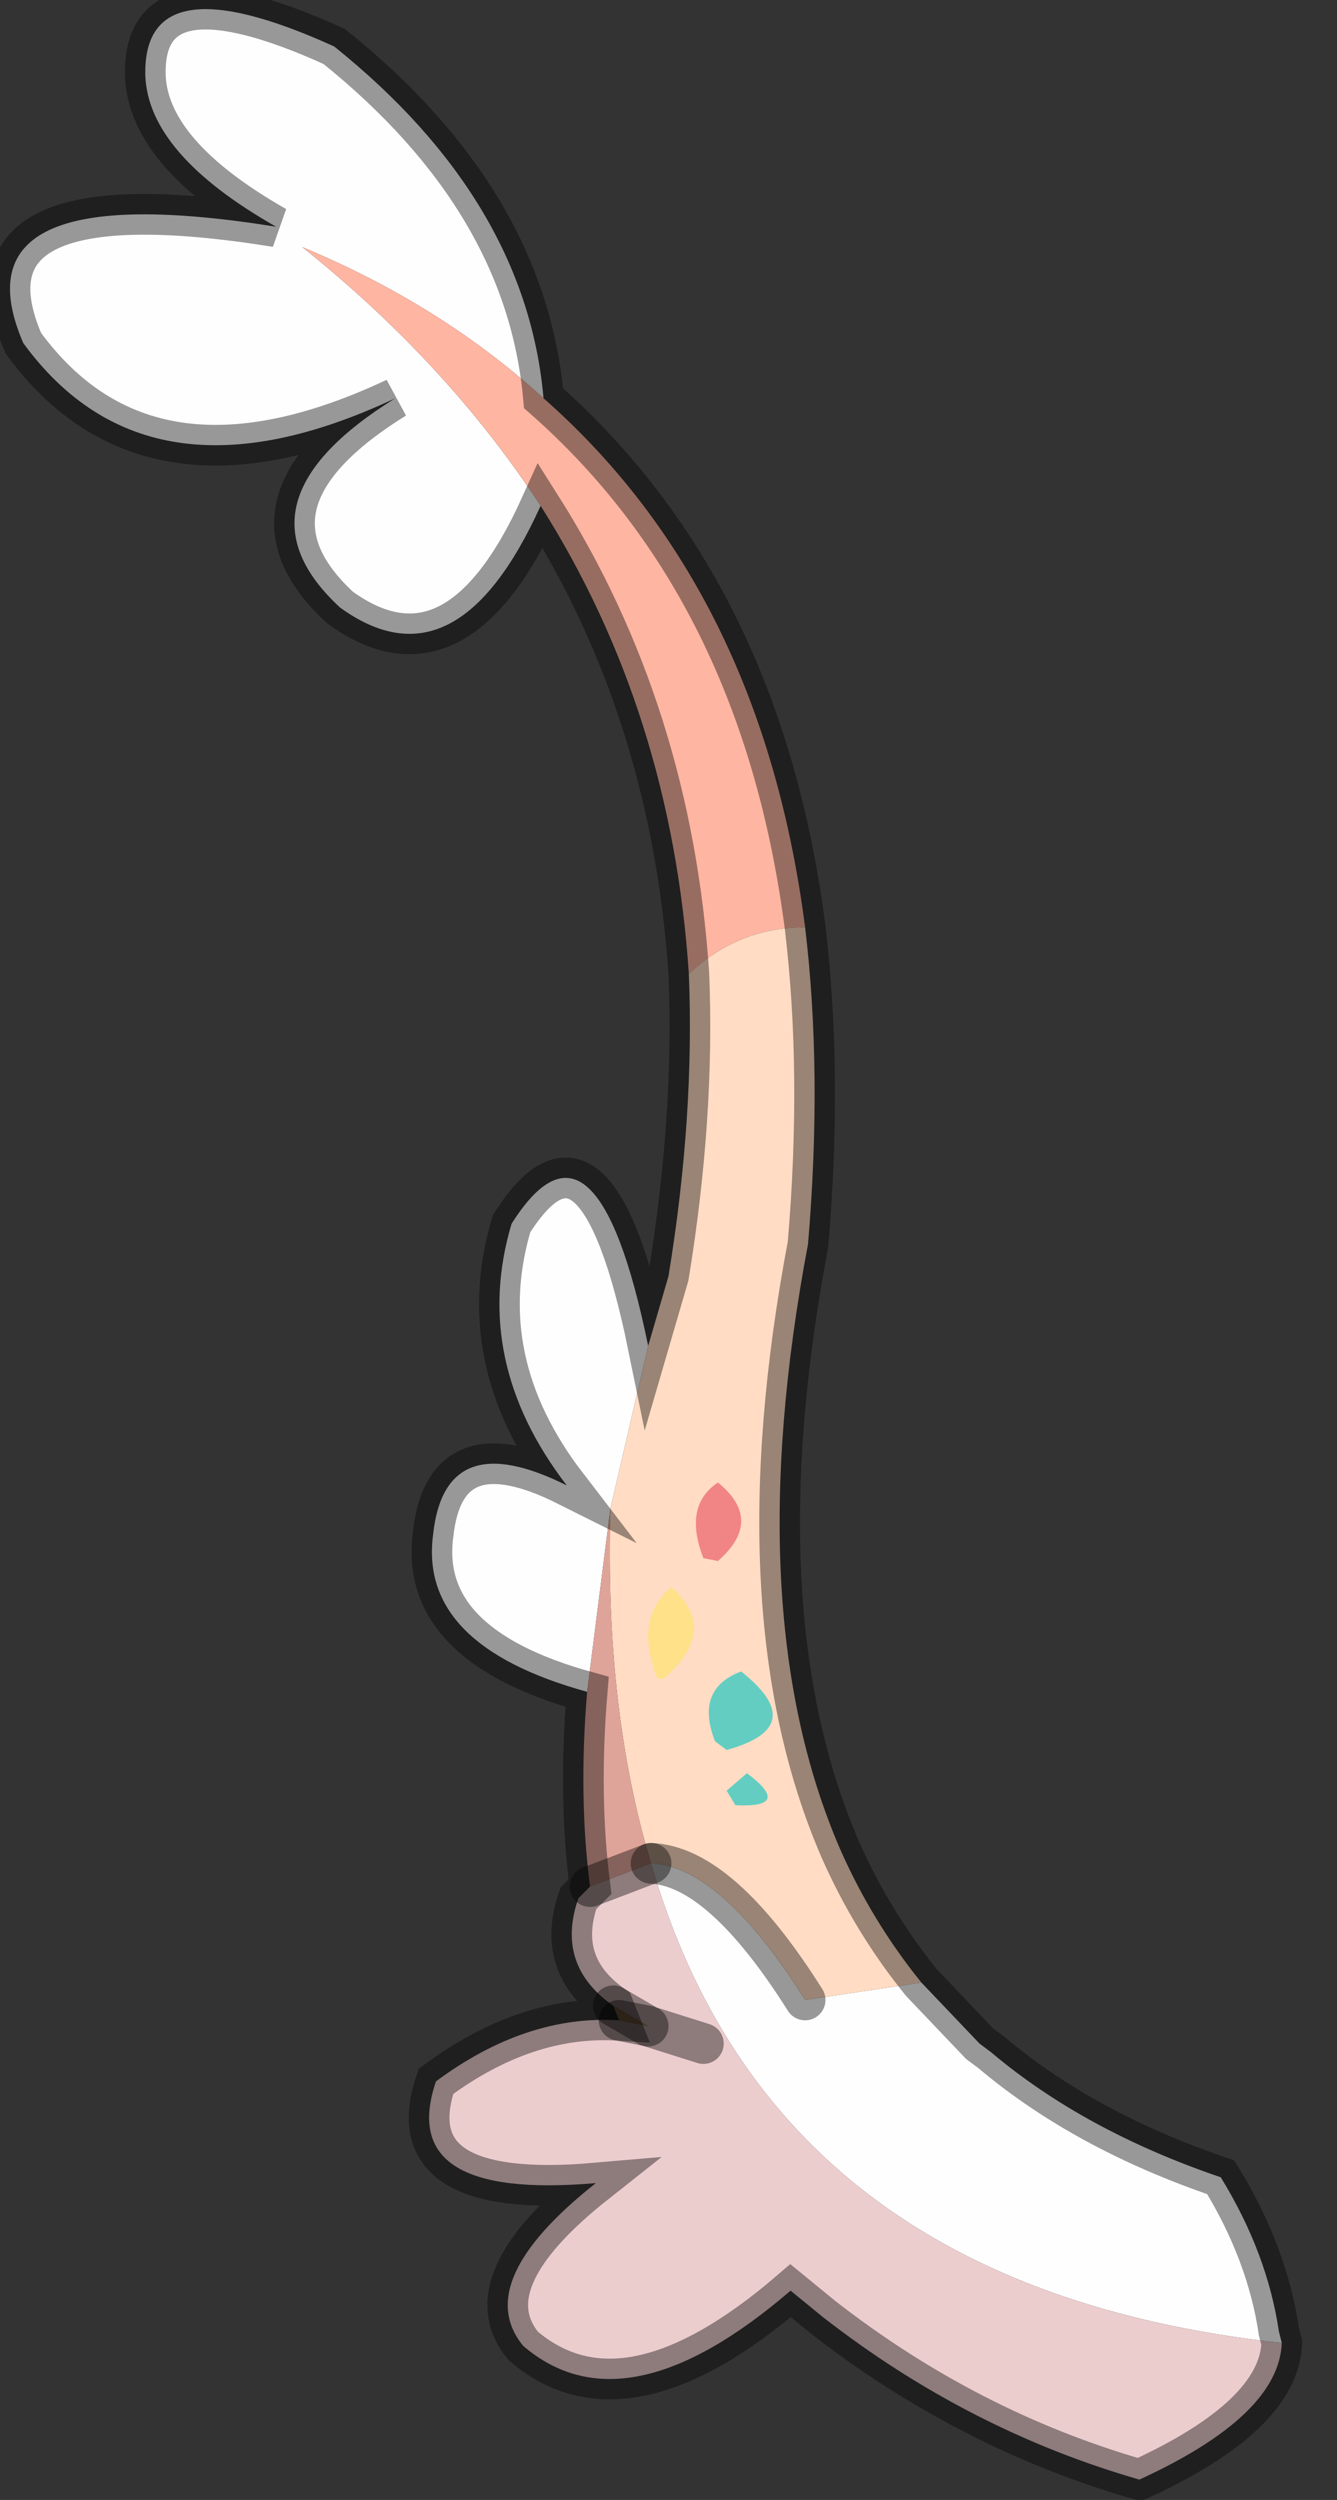 <?xml version="1.0" encoding="utf-8"?>
<svg version="1.1" id="Layer_1"
xmlns="http://www.w3.org/2000/svg"
xmlns:xlink="http://www.w3.org/1999/xlink"
width="23px" height="43px"
xml:space="preserve">
<rect width="100%" height="100%" fill="#333333" stroke="none"/>
<g id="PathID_737" transform="matrix(1, 0, 0, 1, 13.95, 23.5)">
<path style="fill:#FEFEFE;fill-opacity:1" d="M-8.75 -19.25Q-6.25 -17.25 -4.65 -14.8Q-6.1 -11.6 -8.1 -13.05Q-10.05 -14.85 -7.15 -16.65Q-11.4 -14.65 -13.55 -17.6Q-14.8 -20.5 -9.2 -19.6Q-11.4 -20.85 -11.45 -22.2Q-11.5 -24.2 -8.2 -22.7Q-4.9 -20.05 -4.6 -16.65Q-6.35 -18.25 -8.75 -19.25M-2.75 8.55Q-1.55 8.6 -0.1 10.9L1.9 10.6L2.9 11.65L3.1 11.8Q4.7 13.15 7.05 13.95Q7.85 15.25 8.05 16.6L8.1 16.8Q-0.65 15.85 -2.75 8.55M-3.45 2.45L-3.85 5.6Q-6.75 4.8 -6.5 2.9Q-6.3 1 -4.2 2.05Q-5.85 -0.1 -5.15 -2.45Q-3.7 -4.75 -2.8 -0.35L-3.45 2.45" />
<path style="fill:#FEB5A2;fill-opacity:1" d="M-2.1 -6.75Q-2.4 -11.25 -4.65 -14.8Q-6.25 -17.25 -8.75 -19.25Q-6.35 -18.25 -4.6 -16.65Q-0.85 -13.35 -0.1 -7.55Q-1.25 -7.55 -2.1 -6.75" />
<path style="fill:#FFDCC3;fill-opacity:1" d="M-0.1 10.9Q-1.55 8.6 -2.75 8.55Q-3.55 5.9 -3.45 2.45L-2.8 -0.35L-2.45 -1.55Q-2 -4.3 -2.1 -6.75Q-1.25 -7.55 -0.1 -7.55Q0.2 -5.05 -0.05 -2.1Q-1.25 4.25 0.5 8.3Q1.05 9.55 1.9 10.6L-0.1 10.9" />
<path style="fill:#DFA499;fill-opacity:1" d="M-2.75 8.55L-3.8 8.95Q-4 7.4 -3.85 5.6L-3.45 2.45Q-3.55 5.9 -2.75 8.55" />
<path style="fill:#ECCDCE;fill-opacity:1" d="M-2.8 11.35L-1.85 11.65L-2.8 11.35L-3.4 11Q-4.4 10.3 -4 9.15L-3.8 8.95L-2.75 8.55Q-0.65 15.85 8.1 16.8Q8.05 18.05 5.65 19.15Q2.7 18.3 0.2 16.35L-0.35 15.9Q-3.2 18.35 -4.95 16.85Q-5.85 15.75 -3.7 14.05Q-7.15 14.35 -6.45 12.3Q-4.9 11.15 -3.3 11.25L-2.8 11.35" />
<path style="fill:#CD9C6D;fill-opacity:1" d="M-3.3 11.25L-3.4 11L-2.8 11.35L-3.3 11.25" />
<path style="fill:none;stroke-width:0.7;stroke-linecap:round;stroke-linejoin:miter;stroke-miterlimit:5;stroke:#000000;stroke-opacity:0.4" d="M-4.65 -14.8Q-6.1 -11.6 -8.1 -13.05Q-10.05 -14.85 -7.15 -16.65Q-11.4 -14.65 -13.55 -17.6Q-14.8 -20.5 -9.2 -19.6Q-11.4 -20.85 -11.45 -22.2Q-11.5 -24.2 -8.2 -22.7Q-4.9 -20.05 -4.6 -16.65Q-0.85 -13.35 -0.1 -7.55Q0.2 -5.05 -0.05 -2.1Q-1.25 4.25 0.5 8.3Q1.05 9.55 1.9 10.6L2.9 11.65L3.1 11.8Q4.7 13.15 7.05 13.95Q7.85 15.25 8.05 16.6L8.1 16.8Q8.05 18.05 5.65 19.15Q2.7 18.3 0.2 16.35L-0.35 15.9Q-3.2 18.35 -4.95 16.85Q-5.85 15.75 -3.7 14.05Q-7.15 14.35 -6.45 12.3Q-4.9 11.15 -3.3 11.25L-3.4 11Q-4.4 10.3 -4 9.15L-3.8 8.95Q-4 7.4 -3.85 5.6Q-6.75 4.8 -6.5 2.9Q-6.3 1 -4.2 2.05Q-5.85 -0.1 -5.15 -2.45Q-3.7 -4.75 -2.8 -0.35L-2.45 -1.55Q-2 -4.3 -2.1 -6.75Q-2.4 -11.25 -4.65 -14.8z" />
<path style="fill:none;stroke-width:0.7;stroke-linecap:round;stroke-linejoin:miter;stroke-miterlimit:5;stroke:#000000;stroke-opacity:0.4" d="M-3.4 11L-2.8 11.35L-1.85 11.65" />
<path style="fill:none;stroke-width:0.7;stroke-linecap:round;stroke-linejoin:miter;stroke-miterlimit:5;stroke:#000000;stroke-opacity:0.4" d="M-2.8 11.35L-3.3 11.25" />
<path style="fill:none;stroke-width:0.7;stroke-linecap:round;stroke-linejoin:miter;stroke-miterlimit:5;stroke:#000000;stroke-opacity:0.4" d="M-2.75 8.55L-3.8 8.95" />
<path style="fill:none;stroke-width:0.7;stroke-linecap:round;stroke-linejoin:miter;stroke-miterlimit:5;stroke:#000000;stroke-opacity:0.4" d="M-0.1 10.9Q-1.55 8.6 -2.75 8.55" />
</g>
<g id="PathID_738" transform="matrix(1, 0, 0, 1, 13.95, 23.5)">
<path style="fill:#63CDC2;fill-opacity:1" d="M-1.2 5.25Q0 6.2 -1.45 6.6L-1.65 6.45Q-2 5.55 -1.2 5.25" />
</g>
<g id="PathID_739" transform="matrix(1, 0, 0, 1, 13.95, 23.5)">
<path style="fill:#63CDC2;fill-opacity:1" d="M-1.1 7Q-0.3 7.6 -1.3 7.55L-1.45 7.3L-1.1 7" />
</g>
<g id="PathID_740" transform="matrix(1, 0, 0, 1, 13.95, 23.5)">
<path style="fill:#F18484;fill-opacity:1" d="M-1.6 2Q-0.8 2.65 -1.6 3.35L-1.85 3.3Q-2.2 2.4 -1.6 2" />
</g>
<g id="PathID_741" transform="matrix(1, 0, 0, 1, 13.95, 23.5)">
<path style="fill:#FFE18A;fill-opacity:1" d="M-2.4 3.8Q-1.6 4.5 -2.45 5.3Q-2.65 5.5 -2.7 5.2Q-3 4.3 -2.4 3.8" />
</g>
</svg>
